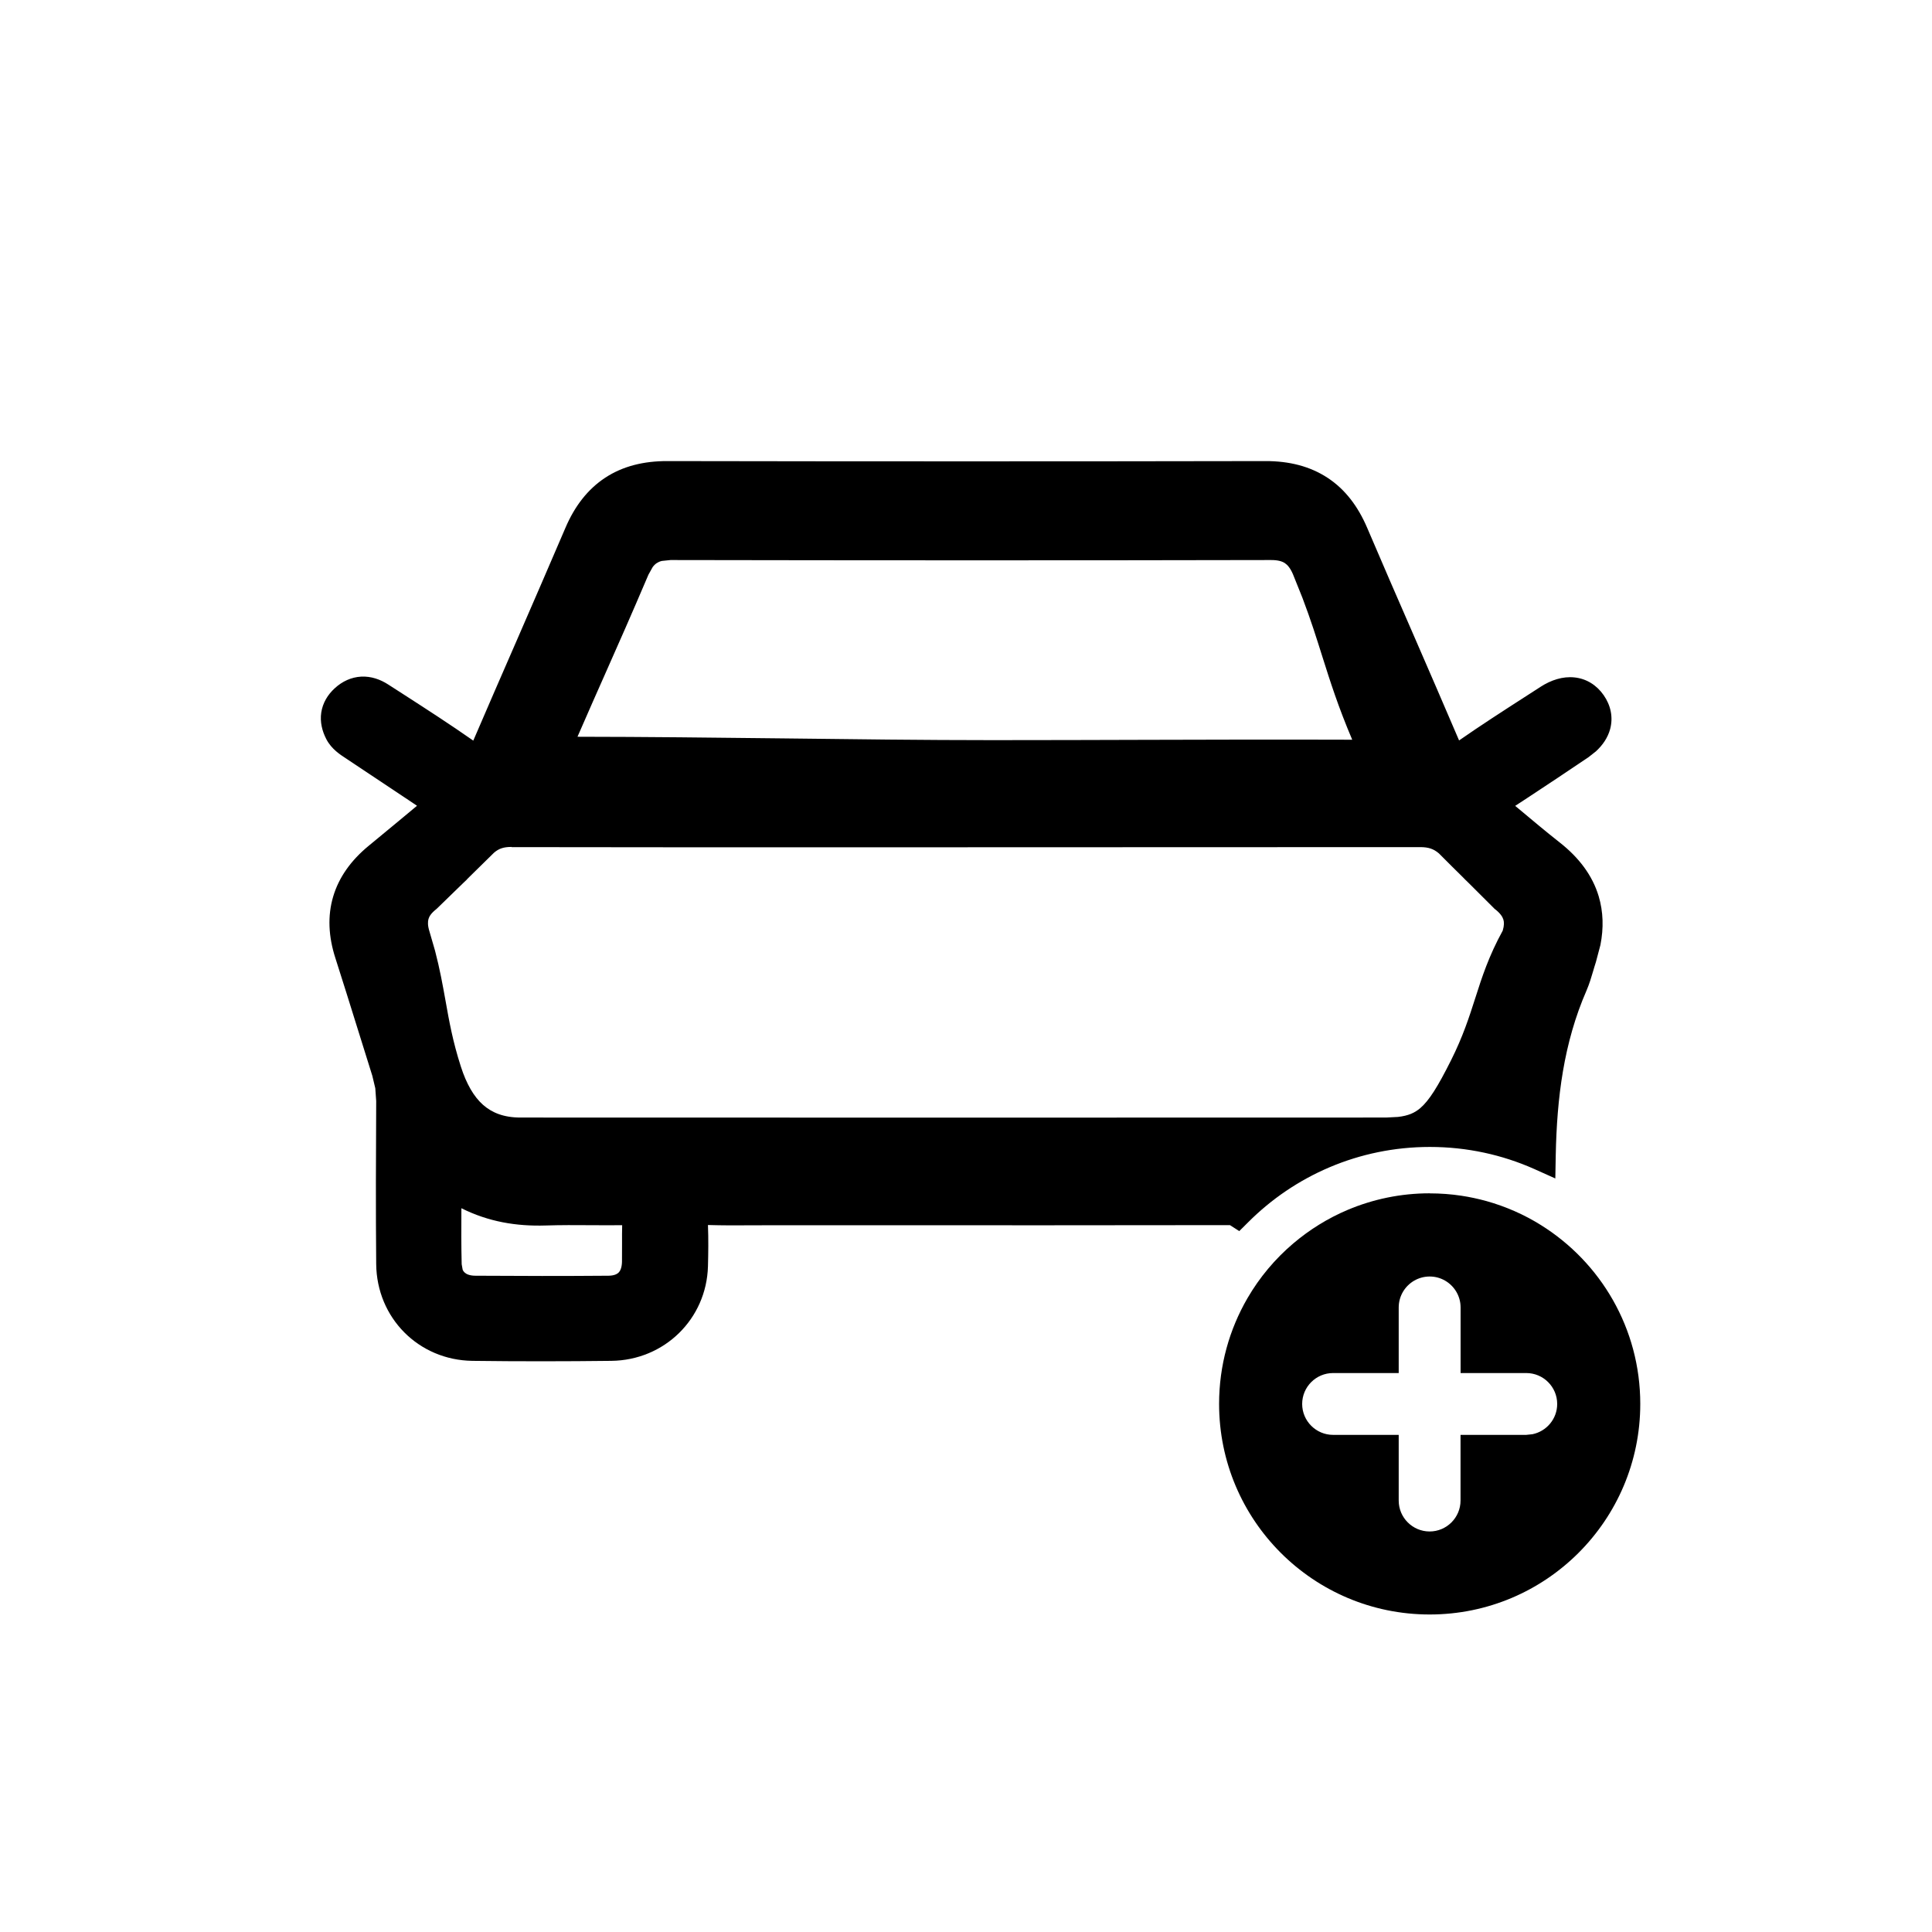 <!-- Generated by IcoMoon.io -->
<svg version="1.1" xmlns="http://www.w3.org/2000/svg" width="32" height="32" viewBox="0 0 32 32">
<path d="M24.666 13.324c0.11 0.091 0.219 0.182 0.327 0.272 0.228 0.19 0.452 0.379 0.683 0.56 0.572 0.45 0.739 1.013 0.512 1.697-0.017 0.053-0.033 0.107-0.049 0.16-0.029 0.099-0.058 0.199-0.099 0.293-0.398 0.913-0.511 1.861-0.53 2.822-0.559-0.248-1.179-0.387-1.83-0.387-1.247 0-2.376 0.506-3.192 1.323-0.045-0.029-0.113-0.028-0.192-0.028l-0.020 0c-1.954 0.003-3.907 0.003-5.861 0.002l-1.675-0c-0.105 0-0.21 0.001-0.315 0.002-0.254 0.002-0.508 0.004-0.761-0.005-0.167-0.006-0.206 0.051-0.198 0.205 0.012 0.243 0.008 0.487 0.002 0.73-0.021 0.732-0.604 1.306-1.348 1.314-0.765 0.009-1.53 0.010-2.294 0-0.754-0.010-1.335-0.596-1.341-1.35-0.008-0.899-0.005-1.798 0-2.697 0.001-0.171-0.024-0.333-0.075-0.495-0.081-0.256-0.161-0.513-0.241-0.77-0.123-0.394-0.246-0.788-0.373-1.182-0.205-0.635-0.044-1.158 0.468-1.581l1.068-0.885-0.426-0.285c-0.348-0.233-0.69-0.462-1.032-0.689l-0.013-0.009c-0.091-0.060-0.18-0.119-0.231-0.217-0.104-0.198-0.080-0.385 0.085-0.537 0.175-0.16 0.377-0.163 0.572-0.037 0.085 0.055 0.171 0.11 0.256 0.165 0.405 0.261 0.81 0.521 1.203 0.798 0.187 0.132 0.232 0.073 0.305-0.098 0.244-0.568 0.491-1.136 0.737-1.703 0.271-0.624 0.542-1.248 0.81-1.873 0.274-0.642 0.745-0.949 1.45-0.948 3.305 0.006 6.611 0.006 9.916 0 0.707-0.002 1.175 0.31 1.449 0.951 0.25 0.585 0.504 1.169 0.758 1.753 0.264 0.607 0.528 1.214 0.788 1.823 0.081 0.189 0.139 0.206 0.31 0.088 0.367-0.257 0.743-0.5 1.12-0.743 0.090-0.058 0.179-0.116 0.269-0.174 0.281-0.181 0.544-0.153 0.699 0.068s0.089 0.481-0.188 0.67c-0.334 0.226-0.671 0.449-1.012 0.674-0.16 0.106-0.322 0.212-0.484 0.321h-0.002zM16.011 13.775l-1.507 0c-2.010 0-4.021 0-6.031-0.003-0.181 0-0.323 0.043-0.46 0.162-0.474 0.462-0.465 0.455-0.46 0.451s0.005-0.004-0.487 0.473c-0.225 0.177-0.278 0.382-0.196 0.644 0.137 0.434 0.197 0.774 0.257 1.114 0.061 0.344 0.122 0.688 0.262 1.127 0.202 0.631 0.566 1.022 1.23 1.022 4.779 0.001 9.559 0.001 14.339 0 0.65 0 0.87-0.219 1.304-1.089 0.207-0.414 0.314-0.749 0.417-1.070 0.113-0.354 0.222-0.693 0.453-1.104 0.083-0.265 0.014-0.466-0.207-0.641l-0.919-0.918c-0.145-0.127-0.294-0.172-0.485-0.172-1.926 0.004-3.851 0.004-5.777 0.003l-1.732-0zM16.435 12.515c0.94 0 1.744-0.002 2.522-0.005 1.128-0.003 2.203-0.007 3.566-0.002 0.226 0 0.243-0.048 0.159-0.241-0.258-0.592-0.394-1.025-0.532-1.463-0.13-0.412-0.261-0.83-0.496-1.388-0.118-0.279-0.297-0.396-0.605-0.395-3.314 0.007-6.628 0.006-9.942 0-0.309 0-0.484 0.121-0.602 0.4-0.286 0.672-0.483 1.116-0.699 1.601-0.148 0.334-0.305 0.688-0.506 1.149-0.084 0.192-0.024 0.289 0.178 0.289 1.142 0 2.31 0.014 3.479 0.028s2.336 0.028 3.479 0.028zM7.386 19.997c-0.002 0.328-0.003 0.639 0.005 0.95 0.007 0.273 0.192 0.437 0.483 0.439 0.736 0.005 1.472 0.006 2.208 0 0.297-0.003 0.467-0.179 0.476-0.477 0.004-0.109 0.002-0.218 0.001-0.328-0.001-0.125-0.002-0.25 0.003-0.374 0.007-0.137-0.040-0.173-0.175-0.171-0.198 0.003-0.396 0.002-0.593 0.001-0.255-0.002-0.511-0.003-0.765 0.005-0.582 0.018-1.119-0.104-1.641-0.485 0 0.151-0.001 0.297-0.002 0.439z"></path>
<path d="M20.961 7.637c0.392-0.001 0.737 0.086 1.028 0.277s0.504 0.473 0.656 0.829c0.25 0.585 0.503 1.169 0.758 1.752 0.256 0.588 0.511 1.178 0.764 1.769 0.356-0.248 0.721-0.483 1.081-0.715 0.089-0.058 0.179-0.115 0.267-0.172l0.001-0.001c0.174-0.112 0.367-0.176 0.56-0.156 0.2 0.020 0.369 0.127 0.485 0.293 0.117 0.167 0.161 0.366 0.108 0.563-0.039 0.143-0.124 0.267-0.237 0.37l-0.122 0.096c-0.335 0.227-0.674 0.451-1.015 0.676-0.066 0.044-0.132 0.086-0.199 0.13 0.021 0.018 0.042 0.035 0.063 0.052 0.228 0.191 0.45 0.377 0.676 0.555 0.318 0.25 0.541 0.545 0.644 0.889 0.077 0.258 0.084 0.528 0.029 0.808l-0.075 0.283c-0.016 0.048-0.030 0.097-0.046 0.151-0.028 0.096-0.062 0.211-0.11 0.322-0.379 0.869-0.49 1.78-0.509 2.725l-0.007 0.386-0.352-0.158c-0.527-0.234-1.111-0.364-1.726-0.364-1.176 0-2.241 0.477-3.011 1.249l-0.146 0.145-0.154-0.099h-0.092c-1.954 0.003-3.908 0.003-5.861 0.002h-1.675c-0.104 0-0.209 0-0.314 0.001-0.231 0.002-0.467 0.002-0.704-0.005 0.009 0.232 0.006 0.462 0 0.686-0.025 0.87-0.721 1.554-1.601 1.564-0.767 0.009-1.534 0.010-2.3 0-0.893-0.012-1.586-0.712-1.594-1.604-0.008-0.901-0.005-1.801 0-2.7l-0.015-0.211-0.049-0.206c-0.081-0.257-0.161-0.515-0.241-0.771-0.123-0.394-0.245-0.787-0.371-1.179-0.115-0.356-0.132-0.699-0.036-1.021s0.298-0.6 0.584-0.836l0.505-0.417 0.299-0.249-0.14-0.094-1.045-0.696c-0.081-0.053-0.231-0.147-0.317-0.313-0.070-0.135-0.107-0.286-0.084-0.441 0.024-0.158 0.105-0.294 0.223-0.402 0.125-0.115 0.274-0.184 0.439-0.193 0.162-0.008 0.315 0.045 0.446 0.13 0.085 0.055 0.17 0.109 0.255 0.164 0.385 0.248 0.775 0.5 1.155 0.766 0.237-0.553 0.478-1.104 0.718-1.655 0.271-0.624 0.542-1.247 0.809-1.871 0.152-0.356 0.368-0.638 0.659-0.829s0.637-0.276 1.027-0.275c3.305 0.006 6.61 0.006 9.915 0zM11.044 8.15c-0.315-0.001-0.557 0.068-0.746 0.191s-0.346 0.316-0.467 0.601c-0.268 0.626-0.539 1.25-0.81 1.874-0.247 0.567-0.494 1.135-0.738 1.703-0.018 0.043-0.042 0.095-0.071 0.141s-0.081 0.114-0.169 0.154c-0.096 0.043-0.19 0.034-0.264 0.010-0.067-0.022-0.129-0.060-0.184-0.099-0.387-0.274-0.788-0.532-1.194-0.793-0.085-0.055-0.172-0.11-0.258-0.165-0.063-0.041-0.11-0.050-0.141-0.049-0.029 0.001-0.069 0.013-0.119 0.059-0.047 0.043-0.059 0.077-0.063 0.1-0.004 0.025-0.002 0.067 0.031 0.13 0.008 0.015 0.020 0.028 0.041 0.046l0.105 0.075 0.014 0.009c0.343 0.227 0.686 0.457 1.034 0.69l0.711 0.476-0.265 0.219-1.067 0.885c-0.226 0.187-0.36 0.383-0.421 0.588s-0.057 0.439 0.032 0.718c0.127 0.394 0.251 0.791 0.374 1.185 0.080 0.257 0.16 0.513 0.241 0.769l0.039 0.141c0.033 0.141 0.048 0.283 0.048 0.431-0.005 0.899-0.008 1.797 0 2.694 0.005 0.615 0.475 1.088 1.089 1.096 0.762 0.010 1.526 0.009 2.289 0 0.607-0.007 1.078-0.473 1.095-1.066 0.007-0.242 0.010-0.478-0.001-0.71-0.004-0.078-0.007-0.229 0.099-0.346 0.112-0.124 0.27-0.13 0.364-0.126l0.75 0.005 0.318-0.001h7.67c0.319-0.301 0.681-0.558 1.074-0.762-4.289 0.001-8.578 0.001-12.866 0-0.386-0-0.706-0.116-0.957-0.339-0.246-0.218-0.407-0.521-0.516-0.861-0.146-0.457-0.209-0.815-0.27-1.16-0.060-0.339-0.118-0.665-0.249-1.081-0.052-0.164-0.068-0.335-0.019-0.504 0.049-0.165 0.153-0.299 0.29-0.41 0.239-0.232 0.36-0.349 0.42-0.408l0.050-0.050c0.002-0.003 0.006-0.004 0.008-0.006 0.008-0.008 0.022-0.023 0.050-0.050 0.057-0.056 0.173-0.17 0.41-0.401l0.011-0.011c0.192-0.166 0.397-0.224 0.628-0.224 2.010 0.004 4.021 0.003 6.031 0.003l3.24 0.001c1.926 0 3.851 0 5.776-0.004 0.181 0 0.346 0.034 0.501 0.125l0.152 0.11 0.013 0.011 0.46 0.46c0 0 0.003 0.003 0.006 0.006 0.007 0.007 0.023 0.021 0.051 0.050 0.038 0.038 0.101 0.102 0.206 0.207l0.189 0.189c0.13 0.106 0.234 0.234 0.286 0.394 0.055 0.168 0.045 0.341-0.009 0.511l-0.009 0.025-0.013 0.024c-0.217 0.387-0.32 0.703-0.432 1.056-0.103 0.323-0.215 0.674-0.431 1.106-0.145 0.289-0.279 0.525-0.42 0.711 0.415 0.034 0.815 0.12 1.194 0.254 0.041-0.856 0.176-1.715 0.54-2.553l0.089-0.262c0.015-0.053 0.032-0.111 0.051-0.169l0.059-0.22c0.041-0.21 0.032-0.397-0.018-0.563-0.067-0.221-0.215-0.433-0.469-0.632-0.234-0.184-0.462-0.375-0.689-0.565-0.108-0.090-0.216-0.18-0.325-0.27l-0.55-0.454h0.636c0.142-0.094 0.282-0.187 0.421-0.279 0.342-0.226 0.677-0.447 1.010-0.672 0.103-0.070 0.142-0.136 0.154-0.178 0.005-0.018 0.007-0.038 0.002-0.060l-0.034-0.072c-0.039-0.055-0.079-0.073-0.119-0.078-0.047-0.005-0.125 0.008-0.231 0.076-0.090 0.058-0.179 0.117-0.269 0.175-0.377 0.244-0.75 0.484-1.113 0.738-0.047 0.033-0.104 0.068-0.162 0.091-0.061 0.024-0.147 0.044-0.243 0.016s-0.16-0.090-0.199-0.143c-0.038-0.051-0.065-0.11-0.087-0.162-0.259-0.608-0.524-1.214-0.788-1.821-0.254-0.584-0.508-1.169-0.759-1.755-0.122-0.285-0.279-0.478-0.468-0.602s-0.43-0.193-0.745-0.193c-3.306 0.006-6.612 0.006-9.918 0zM7.643 19.42c0.435 0.286 0.881 0.382 1.377 0.366 0.26-0.008 0.521-0.007 0.775-0.005 0.198 0.001 0.393 0.002 0.588-0.001 0.070-0.001 0.21 0.001 0.319 0.103 0.116 0.109 0.12 0.256 0.116 0.337-0.005 0.116-0.005 0.233-0.004 0.359 0.001 0.108 0.002 0.223-0.001 0.339-0.006 0.195-0.066 0.381-0.204 0.52-0.139 0.14-0.326 0.202-0.525 0.204-0.737 0.006-1.476 0.005-2.213 0-0.192-0.002-0.377-0.057-0.518-0.184-0.143-0.129-0.215-0.309-0.22-0.505-0.008-0.315-0.005-0.63-0.004-0.957 0.001-0.101-0-0.203 0-0.308l-0.236-0.172 0.749-0.373v0.277zM7.647 20.94l0.016 0.090c0.009 0.022 0.022 0.037 0.034 0.048 0.026 0.024 0.080 0.052 0.179 0.052 0.734 0.005 1.469 0.006 2.202 0 0.098-0.001 0.145-0.030 0.168-0.052 0.024-0.024 0.053-0.074 0.056-0.176l0.001-0.318c-0.001-0.093 0-0.192 0.002-0.291-0.172 0.002-0.344 0.001-0.512 0-0.256-0.002-0.507-0.003-0.756 0.005-0.483 0.015-0.945-0.061-1.395-0.286-0.002 0.324-0.003 0.627 0.005 0.929zM8.472 14.028c-0.128 0-0.207 0.025-0.289 0.095-0.232 0.227-0.346 0.339-0.401 0.394-0.028 0.028-0.039 0.039-0.044 0.044-0.005 0.006-0.011 0.013-0.011 0.013-0.008 0.008-0.024 0.022-0.054 0.051-0.061 0.059-0.184 0.179-0.43 0.418l-0.020 0.018c-0.082 0.065-0.114 0.118-0.126 0.161s-0.015 0.107 0.016 0.205l0.093 0.321c0.080 0.306 0.127 0.57 0.173 0.825 0.061 0.343 0.119 0.672 0.254 1.092 0.093 0.29 0.215 0.499 0.367 0.634 0.147 0.13 0.342 0.211 0.619 0.211 4.779 0.002 9.559 0.002 14.339 0l0.195-0.010c0.171-0.019 0.277-0.066 0.371-0.146 0.146-0.125 0.289-0.352 0.509-0.791 0.198-0.395 0.3-0.713 0.403-1.034 0.11-0.345 0.223-0.695 0.454-1.115 0.026-0.088 0.023-0.144 0.010-0.185-0.014-0.044-0.049-0.1-0.132-0.166l-0.013-0.009-0.010-0.011c-0.23-0.229-0.345-0.344-0.402-0.401l-0.058-0.057c0 0-0.004-0.003-0.007-0.006-0.007-0.007-0.021-0.023-0.050-0.051-0.034-0.034-0.090-0.089-0.178-0.176l-0.217-0.217c-0.089-0.076-0.174-0.104-0.311-0.104l-9.016 0.003c-2.010 0-4.021 0.001-6.031-0.003zM7.552 14.637c0.018 0 0.034 0.001 0.046-0.001-0.008 0.002-0.025 0.001-0.046 0.001zM7.607 14.633c0.005-0.001 0.010-0.001 0.013-0.001 0.006-0.002 0.012-0.007 0.018-0.009-0.009 0.003-0.018 0.007-0.030 0.010zM7.438 14.156l-0.004 0.001c0.003-0.001 0.006-0.002 0.010-0.004-0.002 0.001-0.006 0.002-0.006 0.002zM21.047 8.765c0.186-0 0.362 0.034 0.515 0.134s0.254 0.247 0.326 0.418c0.241 0.571 0.375 0.998 0.505 1.411 0.137 0.437 0.27 0.859 0.523 1.438l0.059 0.169c0.012 0.056 0.024 0.159-0.038 0.26-0.063 0.103-0.163 0.139-0.224 0.154-0.031 0.007-0.064 0.011-0.096 0.014l-0.095 0.004c-1.362-0.004-2.437-0.001-3.565 0.002-0.778 0.002-1.582 0.004-2.523 0.004-1.144 0-2.314-0.013-3.481-0.027s-2.335-0.029-3.475-0.029c-0.121-0-0.311-0.026-0.415-0.194-0.1-0.163-0.047-0.343 0.001-0.454 0.201-0.462 0.358-0.816 0.506-1.15 0.215-0.485 0.412-0.928 0.697-1.598l0.059-0.121c0.065-0.117 0.15-0.22 0.264-0.296 0.152-0.102 0.328-0.137 0.515-0.137h9.941zM10.961 9.291c-0.037 0.009-0.064 0.023-0.085 0.037s-0.043 0.034-0.066 0.065l-0.070 0.126c-0.287 0.674-0.485 1.12-0.7 1.605-0.141 0.317-0.289 0.652-0.475 1.079 1.117 0.001 2.257 0.014 3.395 0.027 1.168 0.014 2.335 0.029 3.475 0.029 0.94 0 1.743-0.003 2.521-0.005 1.093-0.003 2.137-0.006 3.441-0.002-0.232-0.546-0.363-0.96-0.493-1.371-0.097-0.308-0.193-0.615-0.332-0.98l-0.155-0.386c-0.046-0.109-0.094-0.16-0.136-0.188s-0.111-0.052-0.232-0.051c-3.314 0.007-6.628 0.006-9.943 0l-0.145 0.015z"></path>
<path d="M23.167 23.766v1.088c0 0.283 0.23 0.512 0.512 0.512s0.512-0.23 0.512-0.512v-1.088h1.088l0.104-0.011c0.233-0.048 0.409-0.254 0.409-0.501 0-0.283-0.23-0.512-0.512-0.512h-1.088v-1.087c0-0.098-0.028-0.19-0.076-0.268-0.090-0.146-0.252-0.244-0.436-0.244-0.187 0-0.35 0.1-0.44 0.249-0.046 0.077-0.073 0.167-0.073 0.263v1.087h-1.087c-0.283 0-0.512 0.23-0.512 0.512s0.23 0.512 0.512 0.512h1.087zM23.68 19.766c0.178 0 0.354 0.013 0.525 0.039 0.14 0.021 0.278 0.051 0.413 0.088 0.322 0.090 0.626 0.224 0.903 0.397 0.989 0.616 1.647 1.712 1.647 2.963 0 1.926-1.561 3.488-3.488 3.488s-3.488-1.561-3.488-3.488c0-0.638 0.171-1.236 0.47-1.751 0.2-0.345 0.458-0.652 0.76-0.908 0.269-0.228 0.573-0.417 0.903-0.556 0.416-0.175 0.874-0.273 1.354-0.273z"></path>
</svg>
